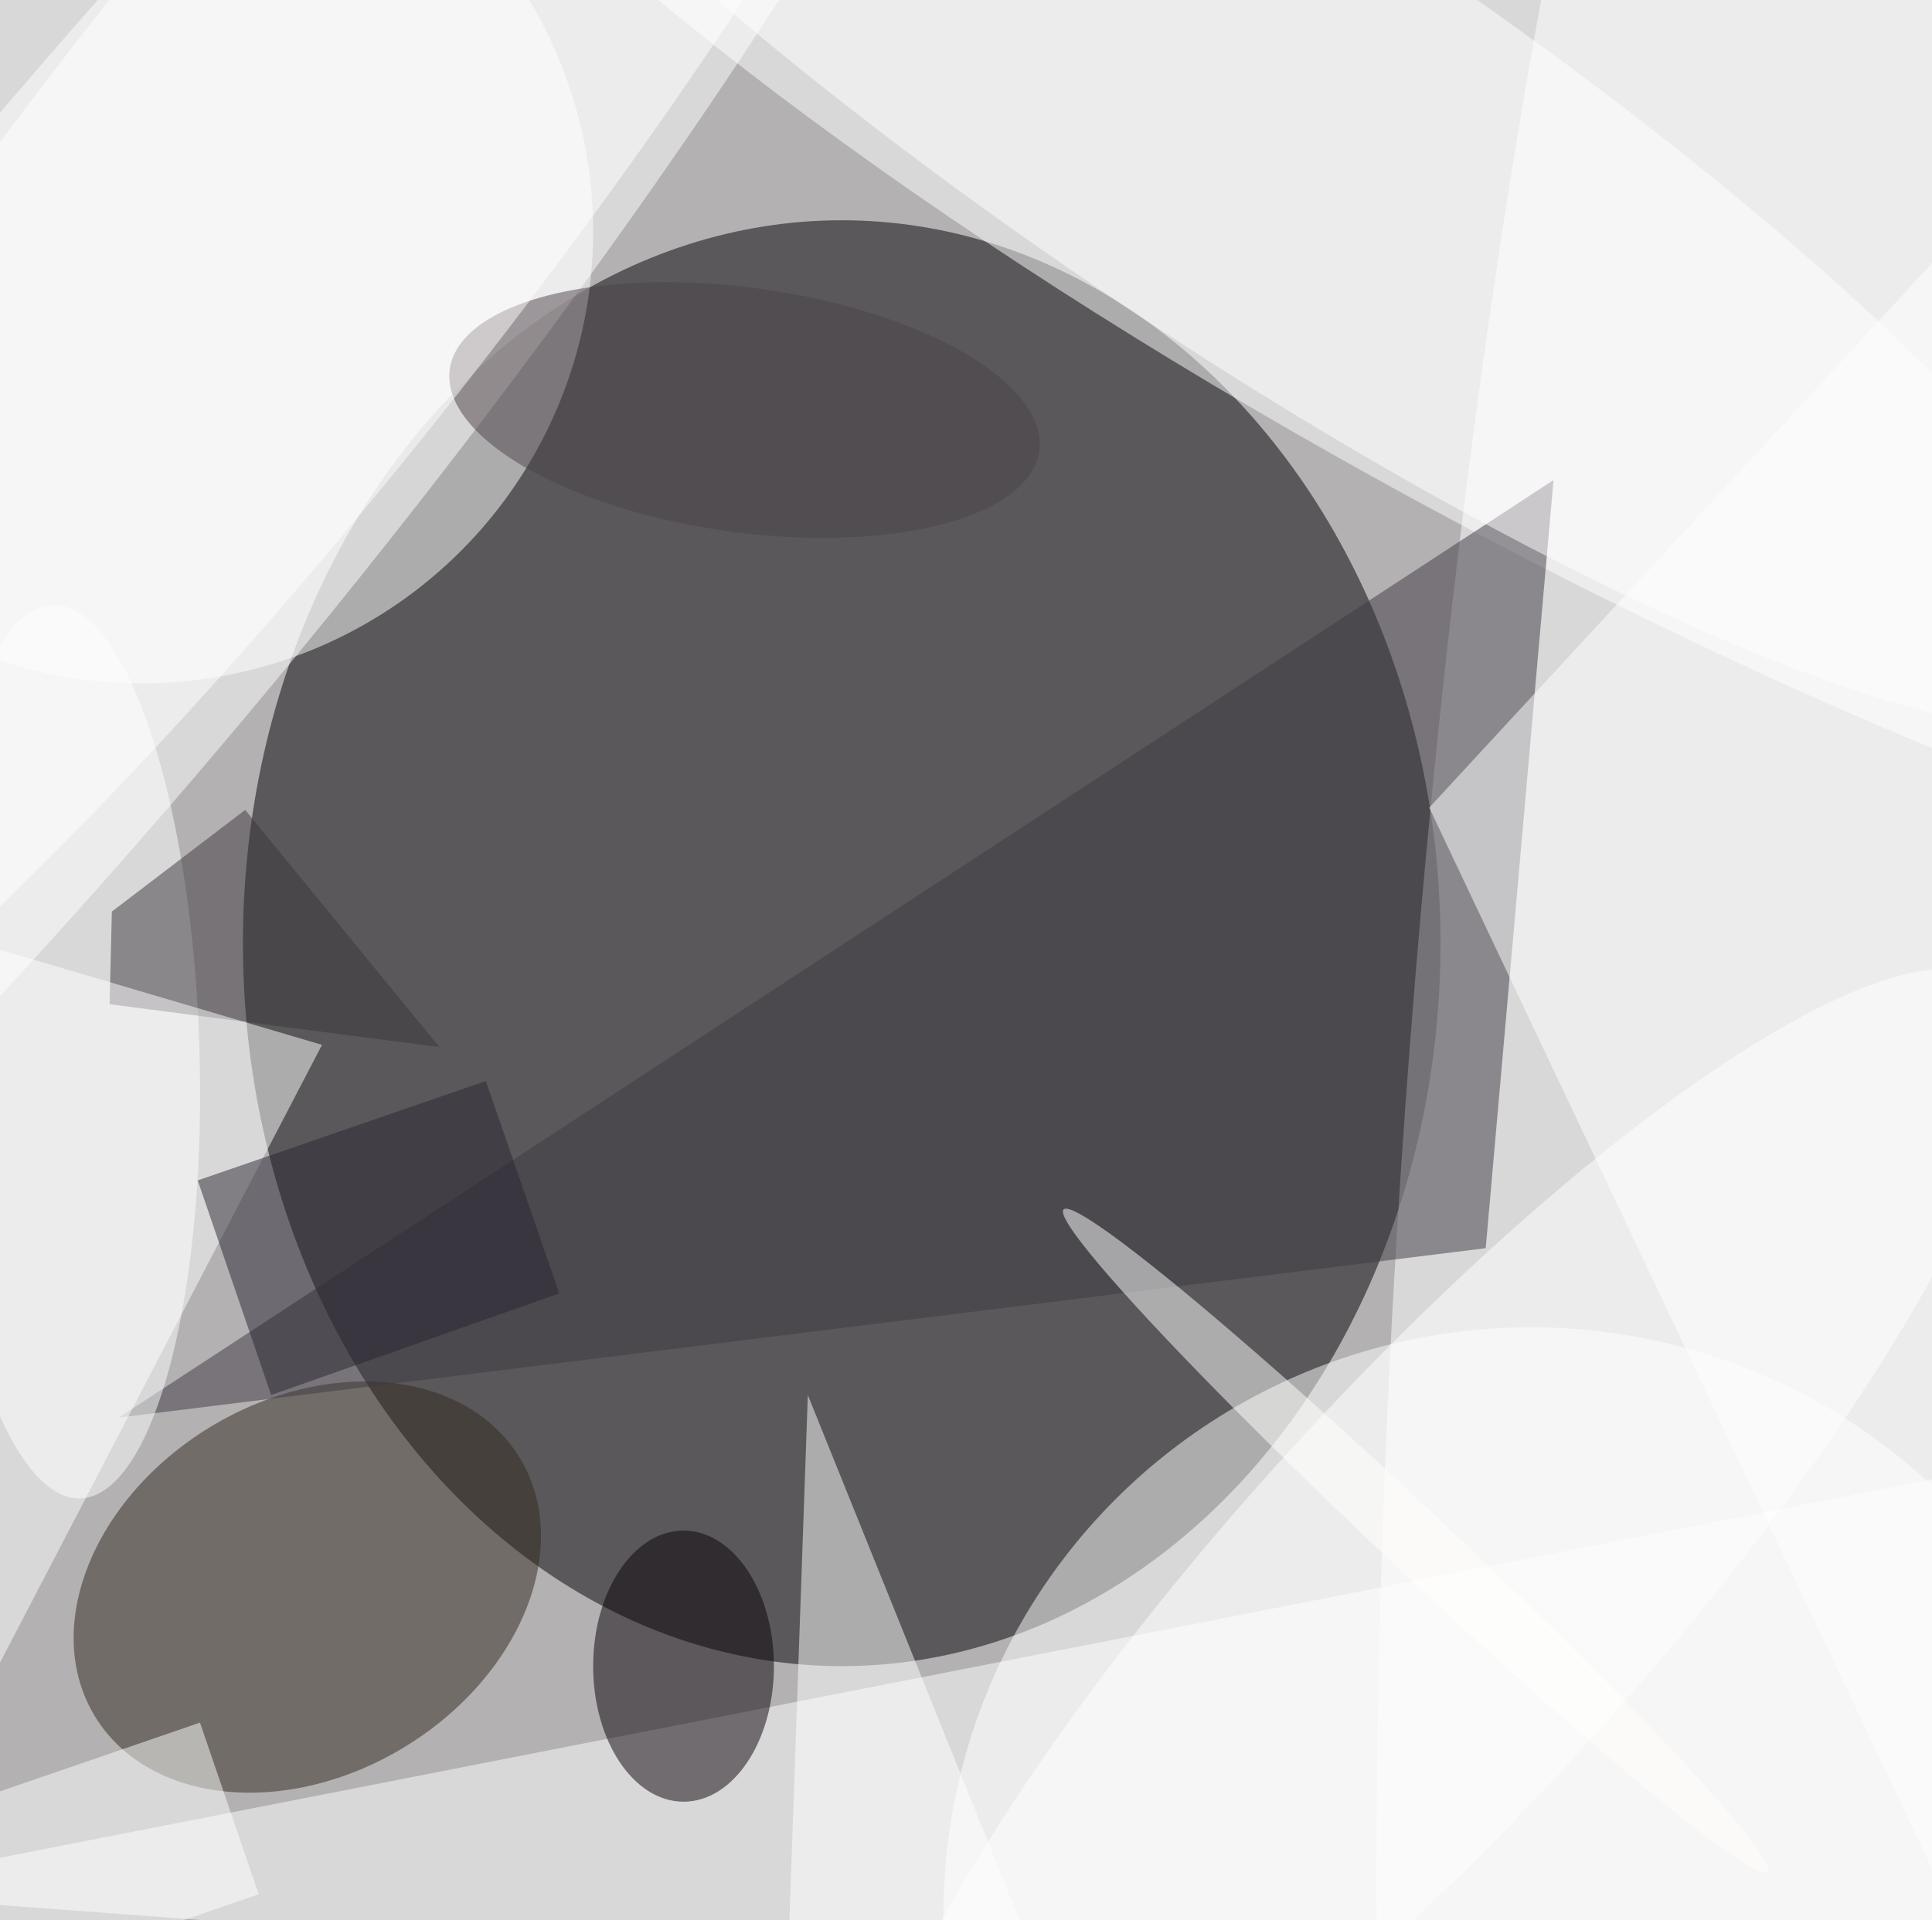 <svg xmlns="http://www.w3.org/2000/svg" viewBox="0 0 171 170"><filter id="b"><feGaussianBlur stdDeviation="12" /></filter><path fill="#b3b1b2" d="M0 0h171v170H0z"/><g filter="url(#b)" transform="translate(.5 .5)" fill-opacity=".5"><ellipse fill="#020004" cx="74" cy="83" rx="53" ry="64"/><ellipse fill="#fff" rx="1" ry="1" transform="rotate(-175.6 77.6 44.2) scale(27.38 170)"/><ellipse fill="#fff" cx="12" cy="20" rx="40" ry="40"/><ellipse fill="#fff" rx="1" ry="1" transform="matrix(-14.593 26.855 -111.185 -60.419 139.5 17)"/><ellipse fill="#fff" cx="135" cy="169" rx="52" ry="52"/><ellipse fill="#33281e" rx="1" ry="1" transform="matrix(-8.622 -14.15 18.794 -11.451 26.7 140)"/><path fill="#fff" d="M178 129l8 53-202-15z"/><path fill="#3f3942" d="M131 110l6-68-127 83z"/><ellipse fill="#fff" rx="1" ry="1" transform="matrix(11.749 -.361 1.214 39.553 5.4 92.6)"/><ellipse fill="#fff" rx="1" ry="1" transform="matrix(-19.744 -16.019 85.365 -105.214 8.7 38.2)"/><path fill="#fff" d="M186 6l-60 65 54 114zM96 185l-25-62-2 57z"/><ellipse fill="#080007" cx="60" cy="147" rx="8" ry="12"/><ellipse fill="#fff" rx="1" ry="1" transform="rotate(-56.3 64.5 -98) scale(20.005 92.569)"/><path fill="#3d363c" d="M38.4 92.2l-17.2-21-11.8 9-.2 8.2z"/><path fill="#fff" d="M-9 163l-7-84 44 13z"/><path fill="#fff" d="M-8.4 160.8l25.6-8.8 5.2 15.2-25.6 8.8z"/><path fill="#2a2531" d="M49 114l-25.5 9-6.5-19 25.5-8.8z"/><ellipse fill="#fff" rx="1" ry="1" transform="matrix(-49.187 54.318 -13.679 -12.387 126.7 141)"/><ellipse fill="#4c4348" rx="1" ry="1" transform="matrix(26.092 3.621 -1.488 10.725 65.4 35.8)"/><ellipse fill="#fff" rx="1" ry="1" transform="matrix(-68.826 88.586 -18.079 -14.046 24.3 17.3)"/><ellipse fill="#fffffe" rx="1" ry="1" transform="matrix(-31.163 -29.327 1.931 -2.052 124.8 135.9)"/></g></svg>